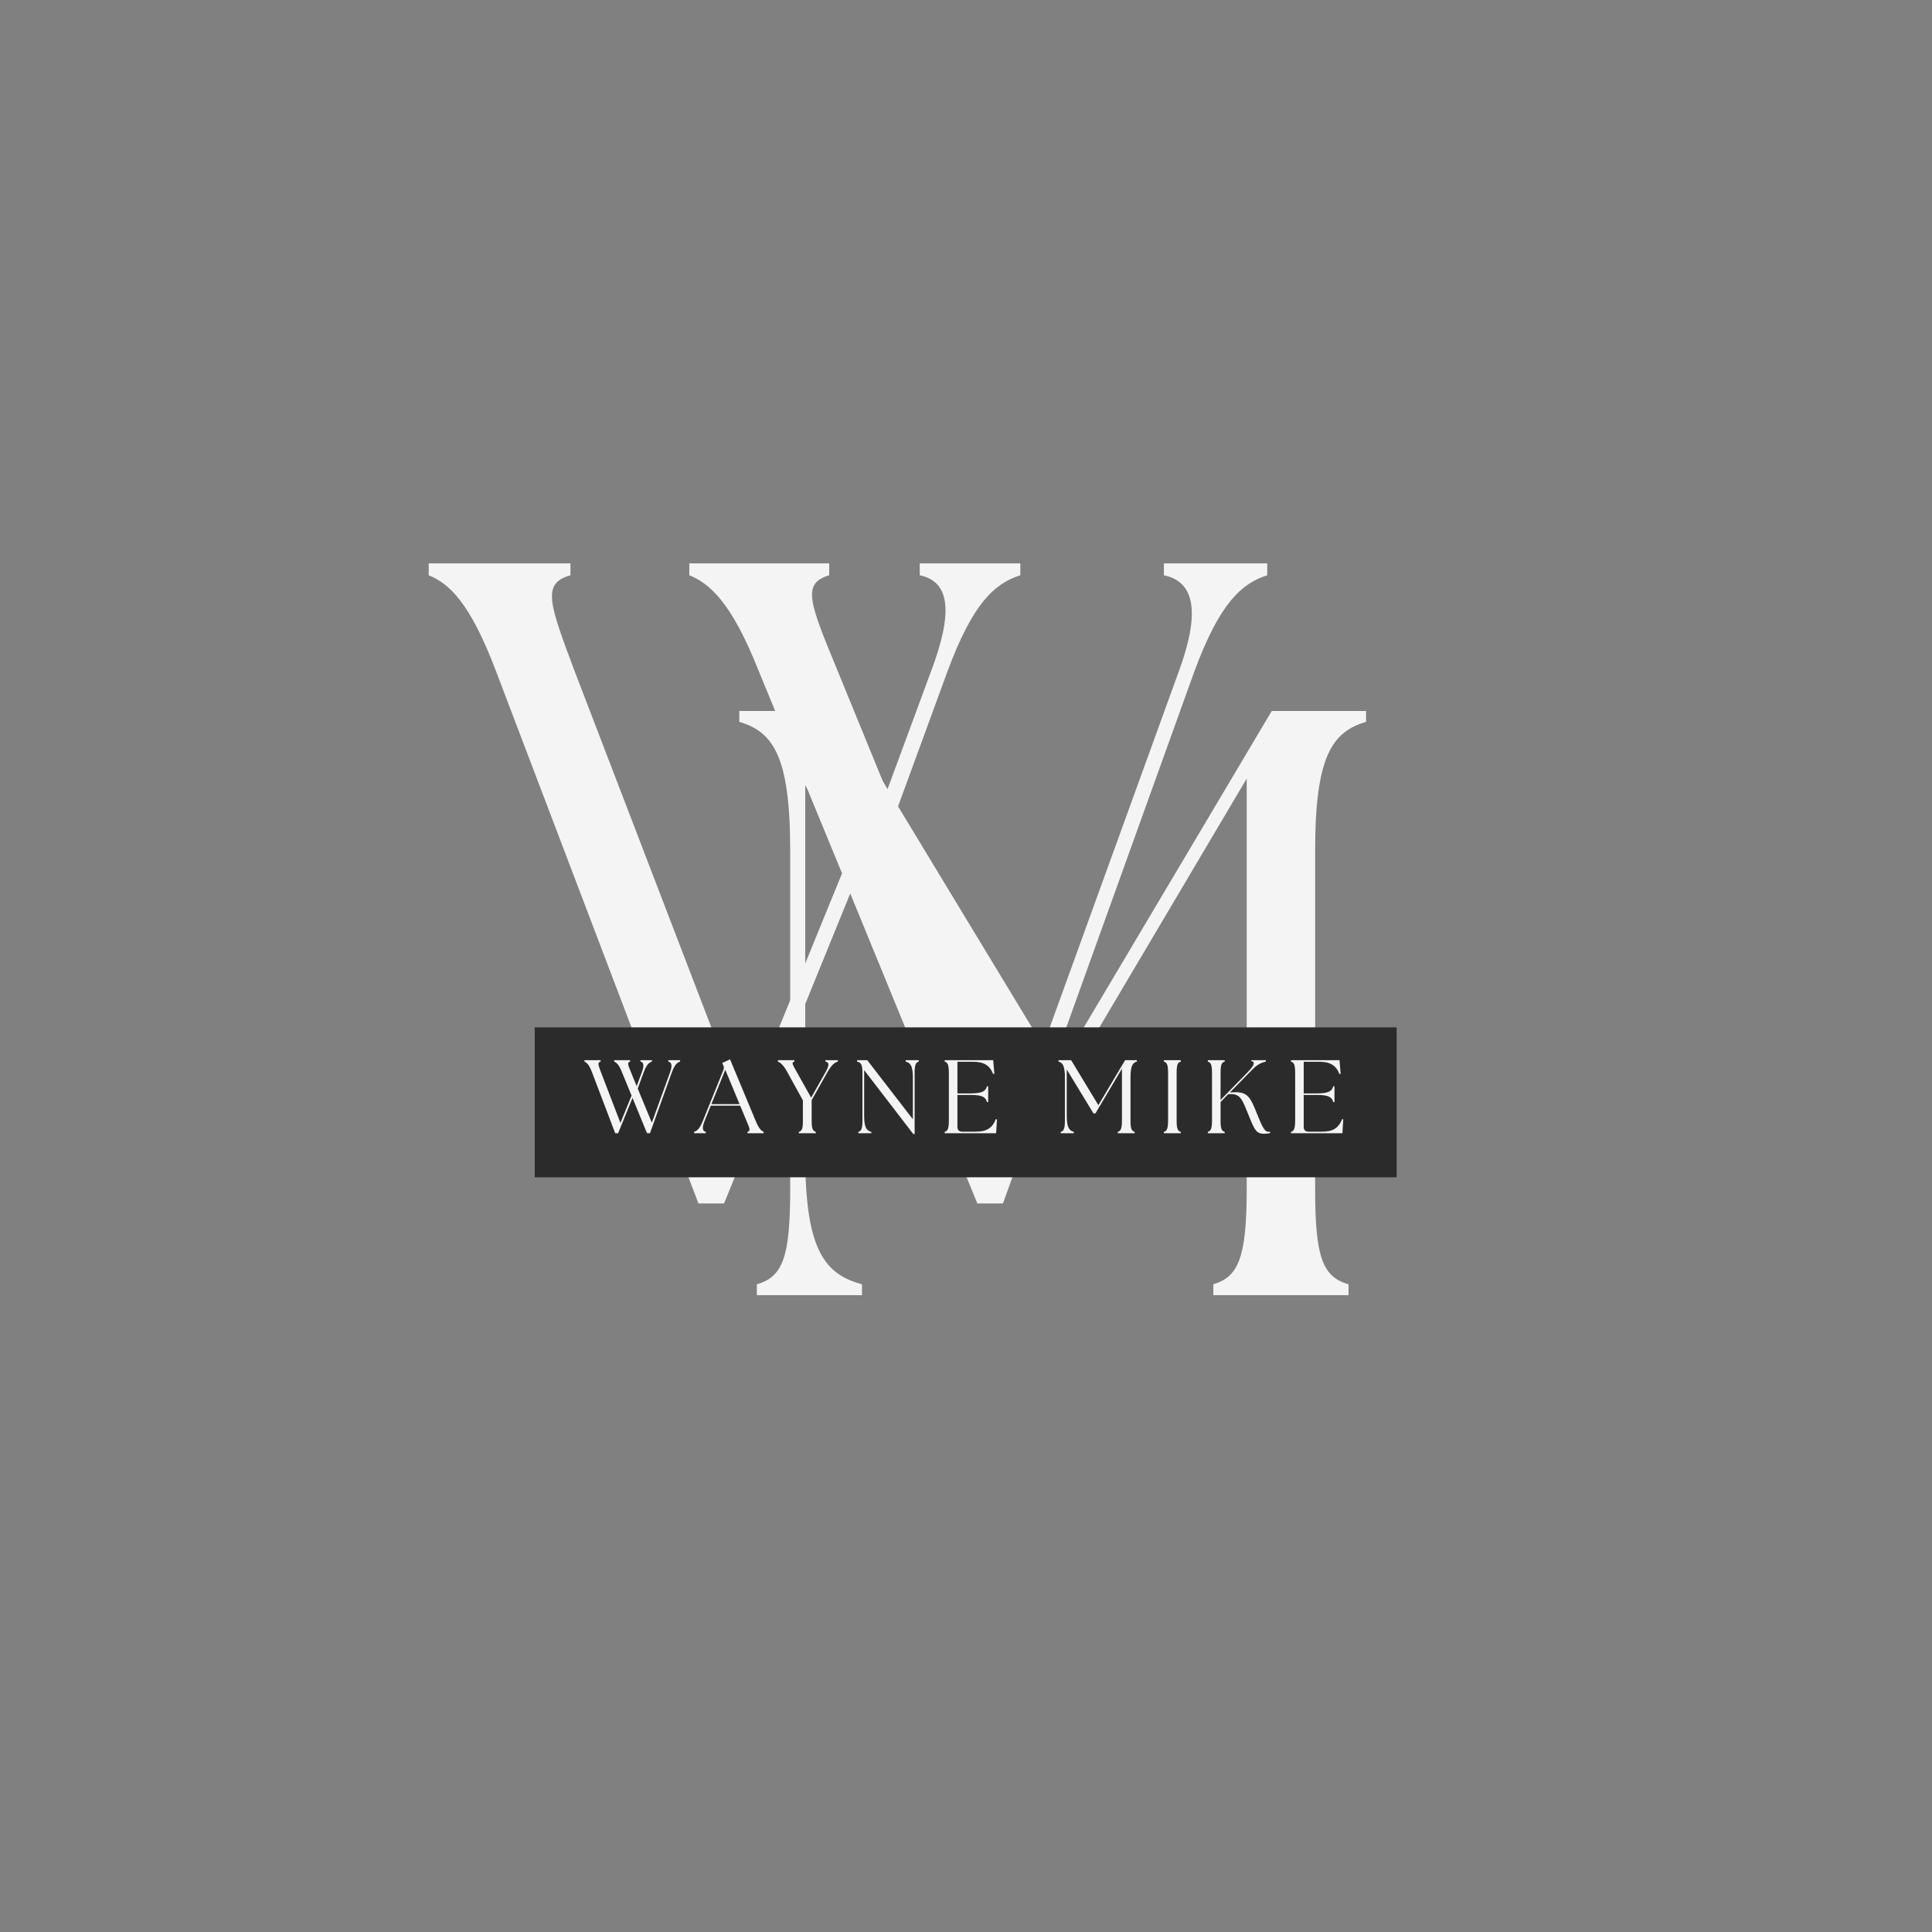 <svg xmlns="http://www.w3.org/2000/svg" xmlns:xlink="http://www.w3.org/1999/xlink" width="500" zoomAndPan="magnify" viewBox="0 0 375 375" height="500" preserveAspectRatio="xMidYMid meet" version="1.0"><rect x="0" y="0" width="375" height="375" fill="#808080" stroke="none"/><defs><g/></defs><g fill="#f4f4f4" fill-opacity="1"><g transform="translate(138.799, 251.39)"><g><path d="M 8.098 0 L 28.512 0 L 28.512 -2.105 C 21.383 -4.051 17.496 -8.586 17.496 -27.051 L 17.496 -98.977 L 58.965 -30.777 L 62.043 -30.777 L 103.188 -100.27 L 103.188 -20.574 C 103.188 -7.289 101.566 -3.562 96.707 -2.105 L 96.707 0 L 122.949 0 L 122.949 -2.105 C 117.93 -3.562 116.469 -7.289 116.469 -20.574 L 116.469 -86.34 C 116.469 -104.809 119.871 -109.344 126.352 -111.285 L 126.352 -113.391 L 108.047 -113.391 L 66.578 -43.574 L 24.297 -113.391 L 4.699 -113.391 L 4.699 -111.285 C 11.176 -109.344 14.578 -104.809 14.578 -86.34 L 14.578 -20.574 C 14.578 -7.289 13.121 -3.562 8.098 -2.105 Z M 8.098 0 "/></g></g></g><g fill="#f4f4f4" fill-opacity="1"><g transform="translate(83.923, 233.591)"><g><path d="M 63.363 -103.297 L 79.516 -64.074 L 60.523 -17.57 L 27.688 -103.121 C 22.539 -116.785 21.297 -120.336 26.801 -121.934 L 26.801 -124.242 L -0.711 -124.242 L -0.711 -121.934 C 3.195 -120.336 7.277 -116.785 12.426 -103.121 L 51.648 0 L 56.617 0 L 81.109 -60.168 L 105.781 0 L 110.75 0 L 147.848 -103.121 C 152.816 -116.609 157.074 -120.336 162.047 -121.934 L 162.047 -124.242 L 141.988 -124.242 L 141.988 -121.934 C 148.023 -120.691 149.09 -114.656 144.828 -103.121 L 113.945 -17.926 L 89.984 -75.965 L 99.926 -103.121 C 104.895 -116.609 109.152 -120.336 114.125 -121.934 L 114.125 -124.242 L 94.602 -124.242 L 94.602 -121.934 C 100.457 -120.691 101.168 -114.832 96.73 -103.121 L 88.211 -80.047 L 78.625 -103.473 C 73.125 -116.785 71.703 -120.336 77.027 -121.934 L 77.027 -124.242 L 49.875 -124.242 L 49.875 -121.934 C 53.777 -120.336 58.039 -116.785 63.363 -103.297 Z M 63.363 -103.297 "/></g></g></g><path fill="#2b2b2b" d="M 103.797 199.41 L 271.086 199.41 L 271.086 228.512 L 103.797 228.512 L 103.797 199.41 " fill-opacity="1" fill-rule="nonzero"/><g fill="#f4f4f4" fill-opacity="1"><g transform="translate(113.517, 219.96)"><g><path d="M 7.23 -11.785 L 9.07 -7.309 L 6.906 -2.004 L 3.16 -11.766 C 2.57 -13.324 2.43 -13.73 3.059 -13.91 L 3.059 -14.176 L -0.082 -14.176 L -0.082 -13.91 C 0.363 -13.73 0.832 -13.324 1.418 -11.766 L 5.895 0 L 6.461 0 L 9.254 -6.863 L 12.07 0 L 12.637 0 L 16.867 -11.766 C 17.434 -13.305 17.922 -13.73 18.488 -13.91 L 18.488 -14.176 L 16.199 -14.176 L 16.199 -13.91 C 16.887 -13.77 17.012 -13.082 16.523 -11.766 L 13 -2.047 L 10.266 -8.668 L 11.402 -11.766 C 11.969 -13.305 12.453 -13.73 13.02 -13.91 L 13.02 -14.176 L 10.793 -14.176 L 10.793 -13.91 C 11.461 -13.77 11.543 -13.102 11.035 -11.766 L 10.062 -9.133 L 8.973 -11.805 C 8.344 -13.324 8.18 -13.73 8.789 -13.91 L 8.789 -14.176 L 5.691 -14.176 L 5.691 -13.91 C 6.137 -13.73 6.621 -13.324 7.23 -11.785 Z M 7.23 -11.785 "/></g></g></g><g fill="#f4f4f4" fill-opacity="1"><g transform="translate(135.064, 219.96)"><g><path d="M -0.344 0 L 1.945 0 L 1.945 -0.262 C 1.254 -0.406 1.176 -1.074 1.699 -2.391 L 2.895 -5.348 L 8.605 -5.348 L 9.84 -2.371 C 10.488 -0.852 10.652 -0.445 10.023 -0.262 L 10.023 0 L 13.164 0 L 13.164 -0.262 C 12.738 -0.445 12.25 -0.852 11.625 -2.371 L 6.641 -14.336 L 5.125 -13.648 L 5.305 -13.223 C 5.469 -12.898 5.488 -12.637 5.348 -12.273 L 1.355 -2.391 C 0.73 -0.852 0.223 -0.445 -0.344 -0.262 Z M 3.016 -5.648 L 5.711 -12.312 L 8.484 -5.648 Z M 3.016 -5.648 "/></g></g></g><g fill="#f4f4f4" fill-opacity="1"><g transform="translate(151.225, 219.96)"><g><path d="M 3.828 0 L 7.129 0 L 7.129 -0.262 C 6.5 -0.445 6.316 -0.91 6.316 -2.57 L 6.316 -6.418 L 9.418 -11.926 C 10.227 -13.363 10.855 -13.73 11.402 -13.91 L 11.402 -14.176 L 8.992 -14.176 L 8.992 -13.91 C 9.762 -13.77 9.742 -13.164 9.051 -11.926 L 6.215 -6.906 L 3.402 -11.926 C 2.594 -13.363 2.348 -13.73 2.957 -13.91 L 2.957 -14.176 L -0.242 -14.176 L -0.242 -13.91 C 0.184 -13.73 0.77 -13.363 1.559 -11.926 L 4.617 -6.379 L 4.617 -2.57 C 4.637 -0.91 4.434 -0.445 3.828 -0.262 Z M 3.828 0 "/></g></g></g><g fill="#f4f4f4" fill-opacity="1"><g transform="translate(165.543, 219.96)"><g><path d="M 11.727 0.16 L 11.988 0.16 L 11.988 -11.602 C 11.988 -13.266 12.172 -13.73 12.797 -13.91 L 12.797 -14.176 L 10.246 -14.176 L 10.246 -13.91 C 11.156 -13.668 11.645 -13.102 11.645 -10.793 L 11.645 -2.715 L 2.793 -14.176 L 0.809 -14.176 L 0.809 -13.91 C 1.621 -13.73 1.863 -13.266 1.863 -11.602 L 1.863 -2.57 C 1.863 -0.91 1.66 -0.445 1.055 -0.262 L 1.055 0 L 3.586 0 L 3.586 -0.262 C 2.672 -0.508 2.188 -1.074 2.188 -3.383 L 2.188 -12.25 Z M 11.727 0.16 "/></g></g></g><g fill="#f4f4f4" fill-opacity="1"><g transform="translate(182.331, 219.96)"><g><path d="M 1.031 0 L 11.016 0 L 11.18 -2.691 L 10.957 -2.734 C 10.227 -0.852 8.992 -0.305 7.047 -0.305 L 4.414 -0.305 C 3.828 -0.305 3.504 -0.629 3.504 -1.215 L 3.504 -7.434 L 6.094 -7.434 C 8.402 -7.434 8.992 -6.965 9.234 -6.055 L 9.477 -6.055 L 9.477 -9.113 L 9.234 -9.113 C 8.992 -8.203 8.402 -7.734 6.094 -7.734 L 3.504 -7.734 L 3.504 -13.871 L 6.48 -13.871 C 8.547 -13.871 9.742 -13.266 10.449 -11.48 L 10.672 -11.543 L 10.449 -14.176 L 1.031 -14.176 L 1.031 -13.91 C 1.641 -13.73 1.844 -13.266 1.844 -11.602 L 1.844 -2.57 C 1.844 -0.91 1.641 -0.445 1.031 -0.262 Z M 1.031 0 "/></g></g></g><g fill="#f4f4f4" fill-opacity="1"><g transform="translate(197.439, 219.96)"><g/></g></g><g fill="#f4f4f4" fill-opacity="1"><g transform="translate(204.871, 219.96)"><g><path d="M 1.012 0 L 3.562 0 L 3.562 -0.262 C 2.672 -0.508 2.188 -1.074 2.188 -3.383 L 2.188 -12.371 L 7.371 -3.848 L 7.754 -3.848 L 12.898 -12.535 L 12.898 -2.57 C 12.898 -0.91 12.695 -0.445 12.09 -0.262 L 12.09 0 L 15.371 0 L 15.371 -0.262 C 14.742 -0.445 14.559 -0.91 14.559 -2.57 L 14.559 -10.793 C 14.559 -13.102 14.984 -13.668 15.797 -13.91 L 15.797 -14.176 L 13.508 -14.176 L 8.324 -5.445 L 3.039 -14.176 L 0.586 -14.176 L 0.586 -13.91 C 1.398 -13.668 1.824 -13.102 1.824 -10.793 L 1.824 -2.57 C 1.824 -0.91 1.641 -0.445 1.012 -0.262 Z M 1.012 0 "/></g></g></g><g fill="#f4f4f4" fill-opacity="1"><g transform="translate(224.879, 219.96)"><g><path d="M 1.031 0 L 4.312 0 L 4.312 -0.262 C 3.684 -0.445 3.504 -0.91 3.504 -2.57 L 3.504 -11.602 C 3.504 -13.266 3.684 -13.73 4.312 -13.91 L 4.312 -14.176 L 1.031 -14.176 L 1.031 -13.91 C 1.641 -13.73 1.844 -13.266 1.844 -11.602 L 1.844 -2.57 C 1.844 -0.91 1.641 -0.445 1.031 -0.262 Z M 1.031 0 "/></g></g></g><g fill="#f4f4f4" fill-opacity="1"><g transform="translate(233.406, 219.96)"><g><path d="M 1.031 0 L 4.312 0 L 4.312 -0.262 C 3.684 -0.445 3.504 -0.91 3.504 -2.57 L 3.504 -6.055 L 5 -7.594 L 5.406 -7.594 C 7.453 -7.656 7.754 -6.418 9.094 -3.141 C 10.062 -0.77 10.43 0.102 11.906 0.102 C 12.332 0.102 12.777 0.062 13.121 -0.039 L 13.121 -0.305 C 13 -0.285 12.898 -0.285 12.777 -0.285 C 12.129 -0.285 11.684 -0.992 10.652 -3.586 C 9.273 -7.047 8.809 -8.141 5.793 -7.938 L 5.324 -7.918 L 9.641 -12.332 C 10.793 -13.527 11.645 -13.73 12.293 -13.91 L 12.293 -14.176 L 9.477 -14.176 L 9.477 -13.992 C 10.266 -13.871 10.086 -13.203 8.809 -11.887 L 3.504 -6.461 L 3.504 -11.602 C 3.504 -13.266 3.684 -13.73 4.312 -13.91 L 4.312 -14.176 L 1.031 -14.176 L 1.031 -13.91 C 1.641 -13.73 1.844 -13.266 1.844 -11.602 L 1.844 -2.57 C 1.844 -0.91 1.641 -0.445 1.031 -0.262 Z M 1.031 0 "/></g></g></g><g fill="#f4f4f4" fill-opacity="1"><g transform="translate(249.546, 219.96)"><g><path d="M 1.031 0 L 11.016 0 L 11.18 -2.691 L 10.957 -2.734 C 10.227 -0.852 8.992 -0.305 7.047 -0.305 L 4.414 -0.305 C 3.828 -0.305 3.504 -0.629 3.504 -1.215 L 3.504 -7.434 L 6.094 -7.434 C 8.402 -7.434 8.992 -6.965 9.234 -6.055 L 9.477 -6.055 L 9.477 -9.113 L 9.234 -9.113 C 8.992 -8.203 8.402 -7.734 6.094 -7.734 L 3.504 -7.734 L 3.504 -13.871 L 6.48 -13.871 C 8.547 -13.871 9.742 -13.266 10.449 -11.48 L 10.672 -11.543 L 10.449 -14.176 L 1.031 -14.176 L 1.031 -13.91 C 1.641 -13.73 1.844 -13.266 1.844 -11.602 L 1.844 -2.57 C 1.844 -0.91 1.641 -0.445 1.031 -0.262 Z M 1.031 0 "/></g></g></g></svg>